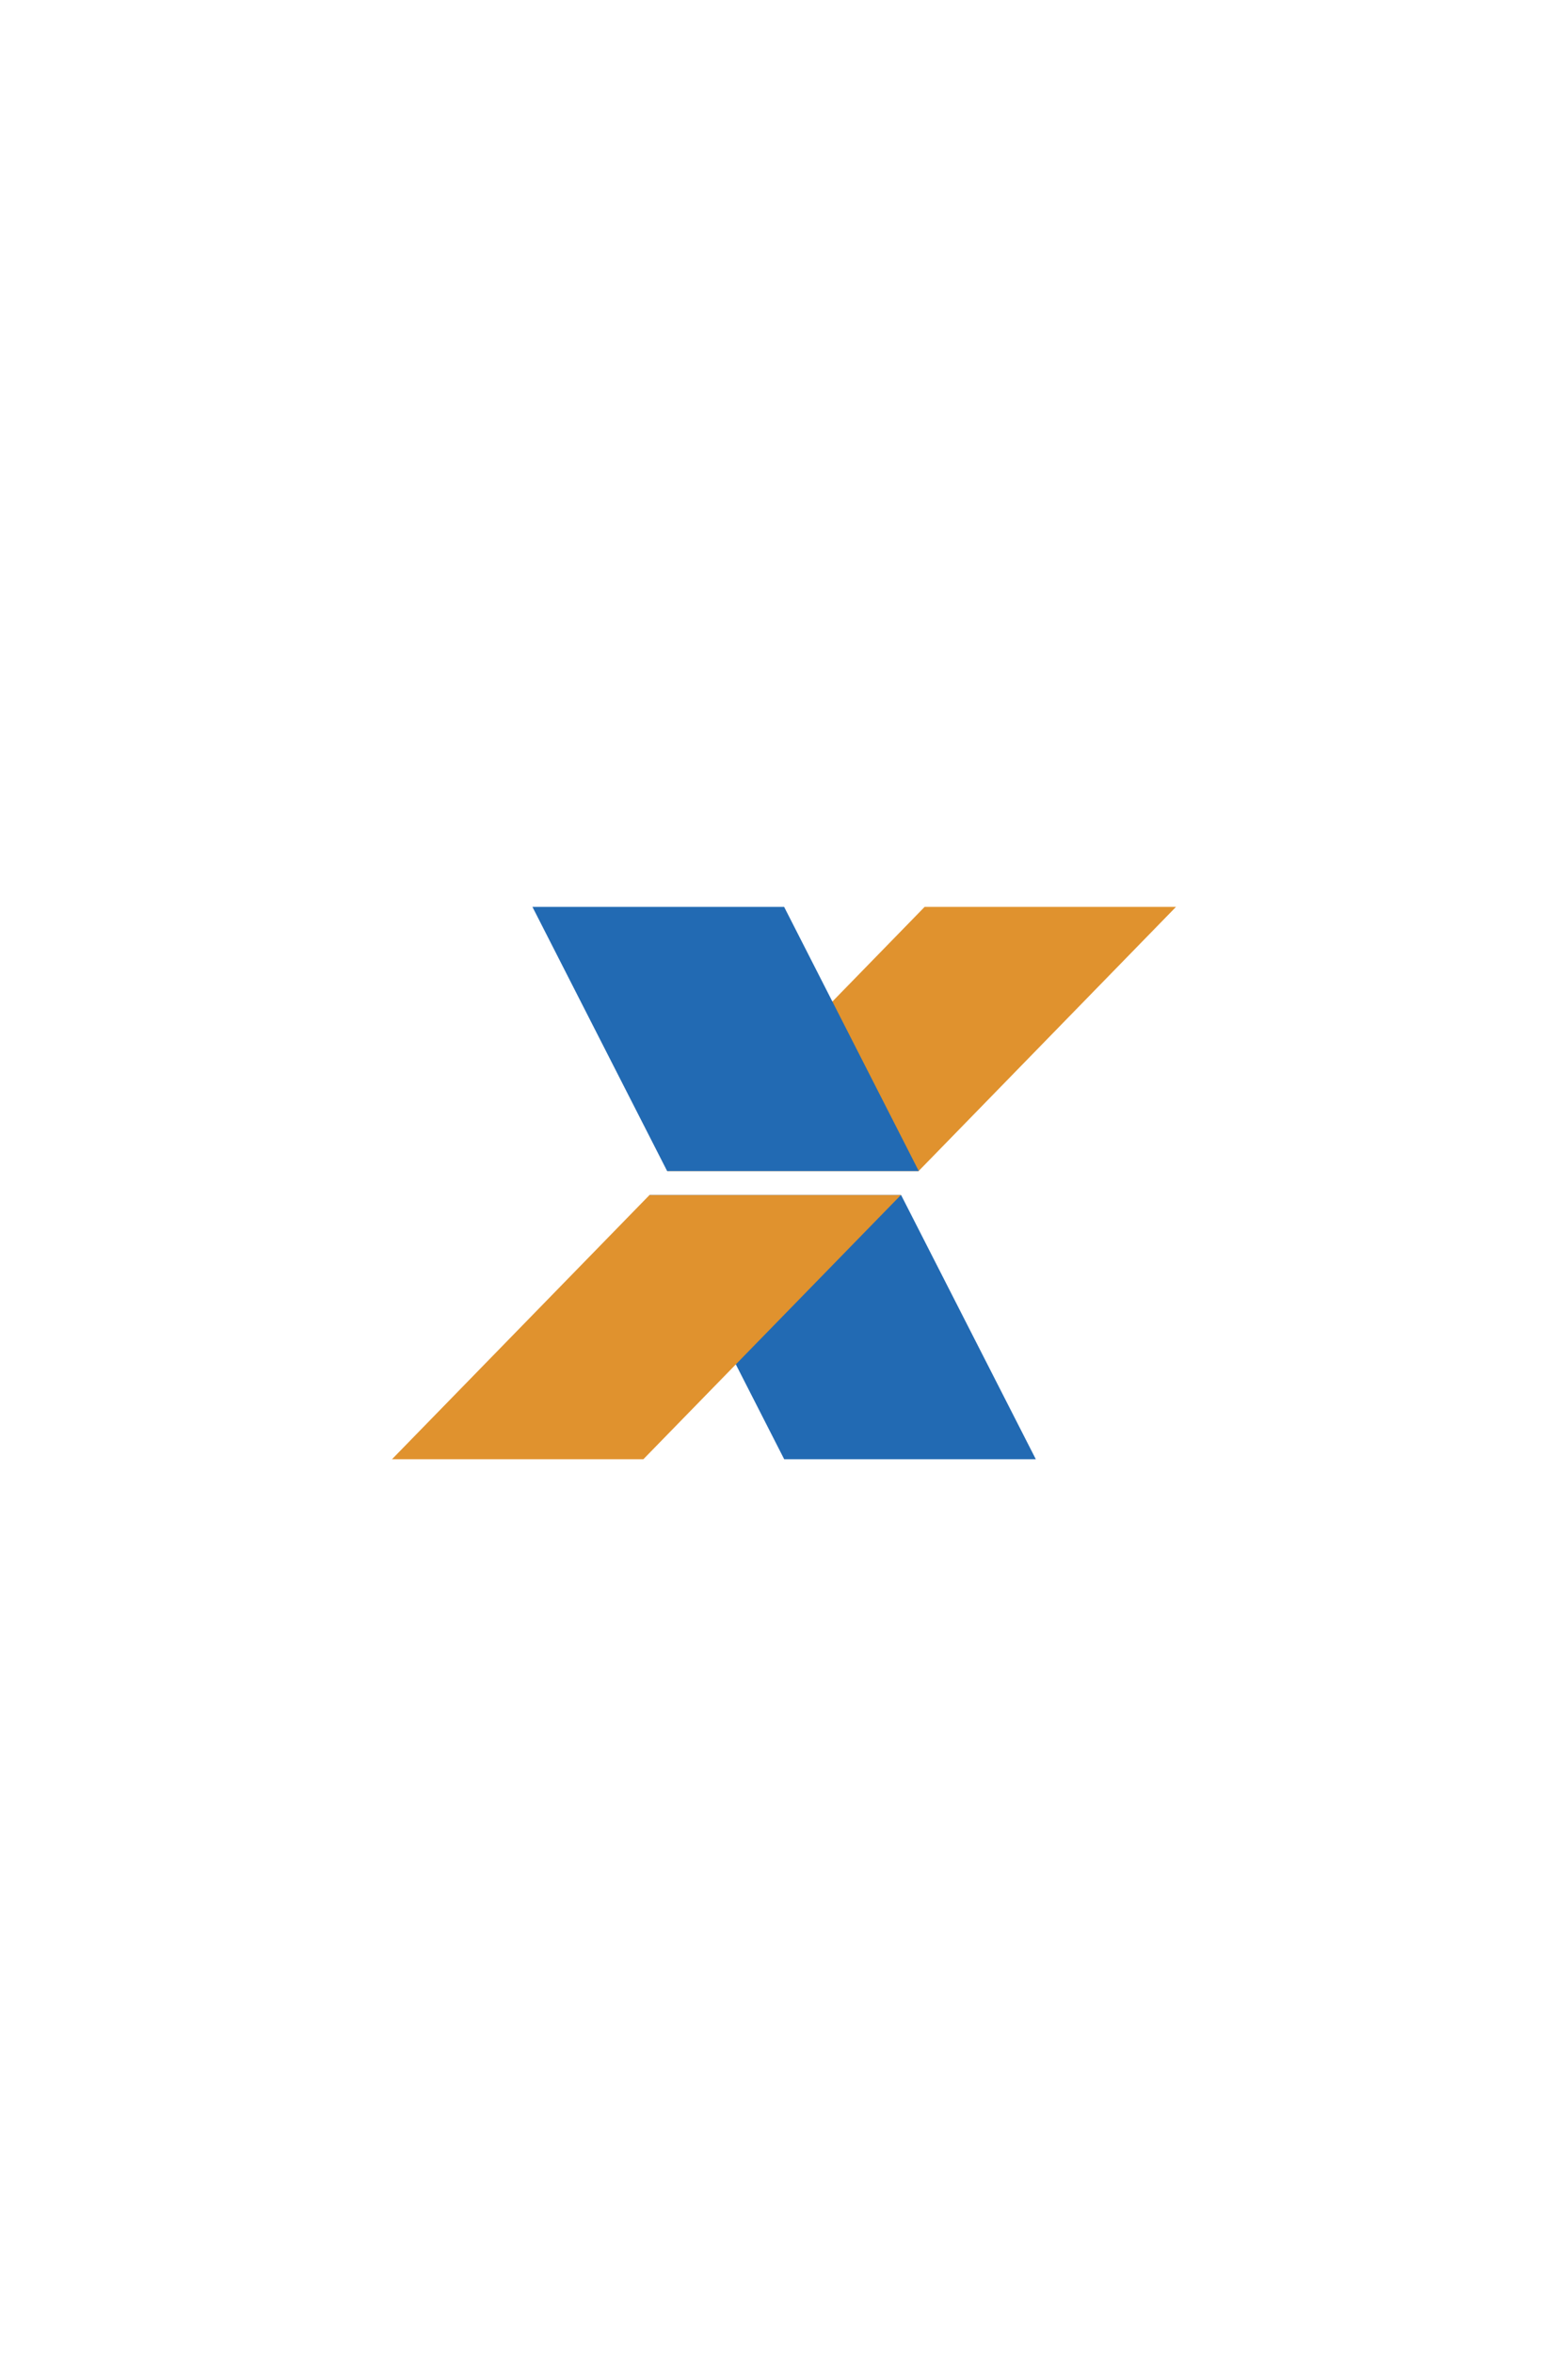 <svg width="64" height="96" viewBox="0 0 64 96" fill="none" xmlns="http://www.w3.org/2000/svg">
<path d="M32.008 59.535L26.509 48.757H36.78L42.278 59.535H32.008Z" fill="#226AB3"/>
<path d="M27.233 47.778L37.74 37H48L37.494 47.778H27.233Z" fill="#E0922E"/>
<path d="M16 59.535L26.509 48.757H36.77L26.26 59.535H16Z" fill="#E0922E"/>
<path d="M27.23 47.778L21.732 37H32.005L37.501 47.778H27.23Z" fill="#226AB3"/>
</svg>
